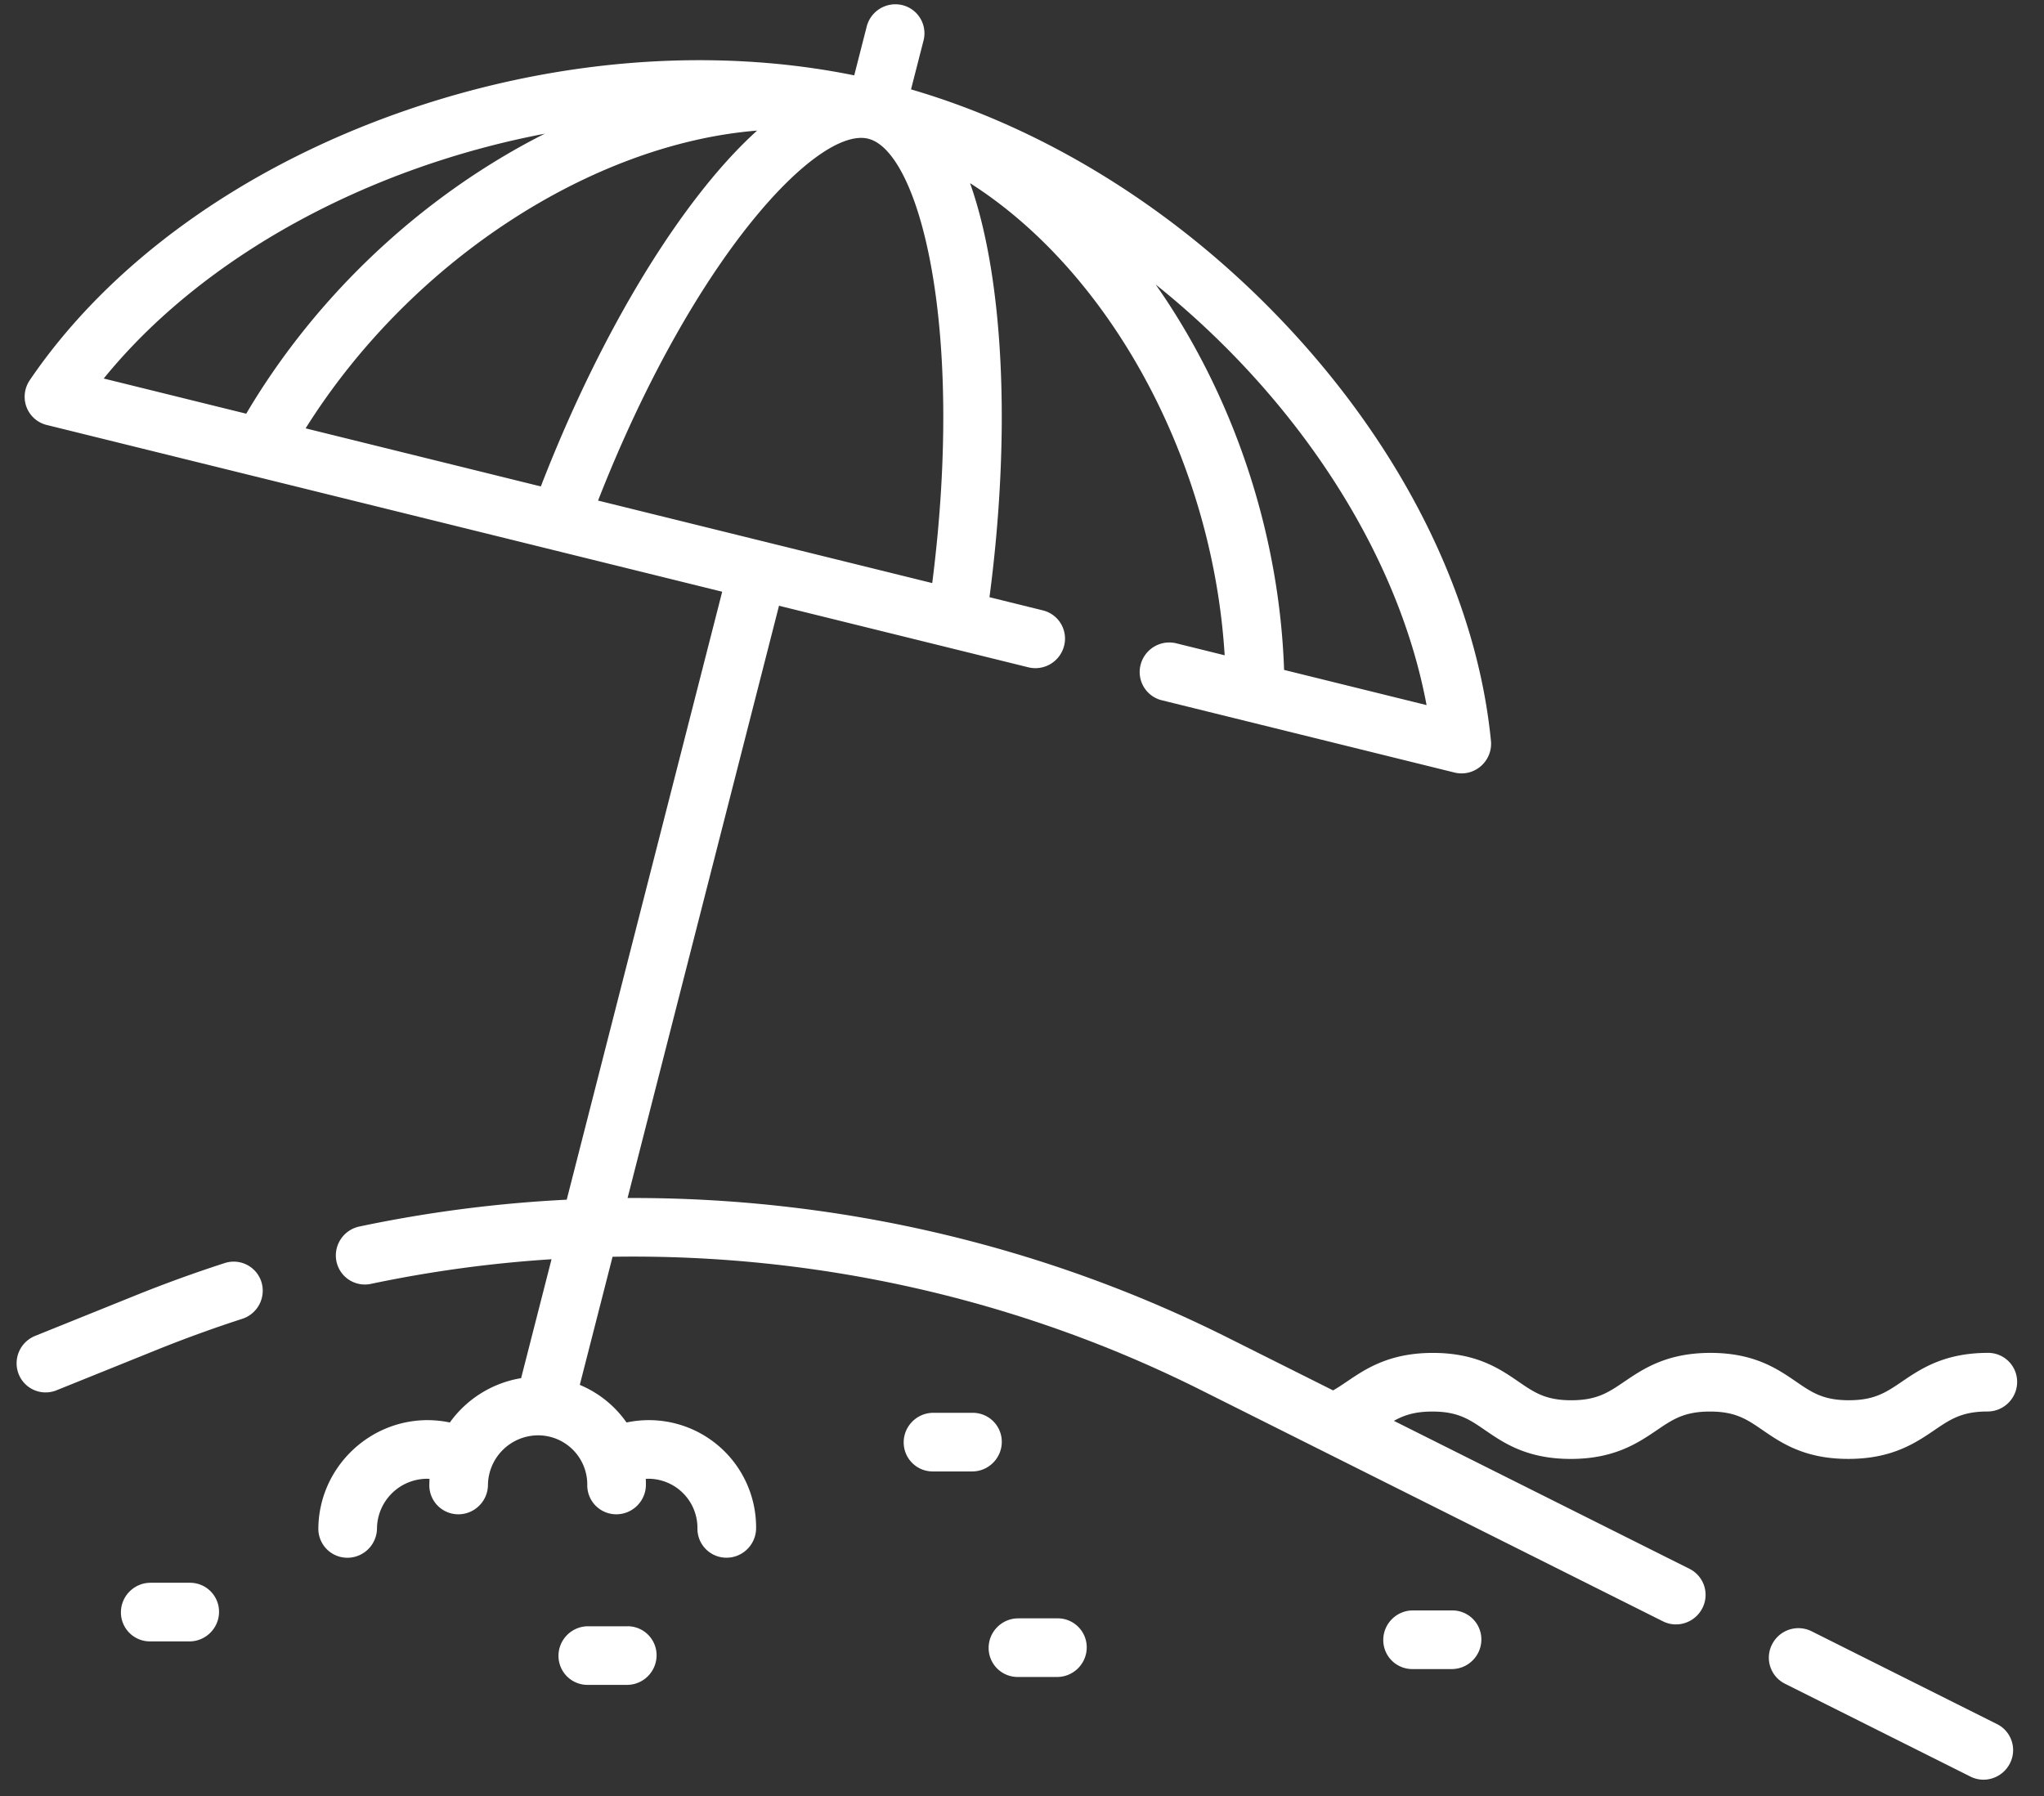 <svg width="99" height="87" fill="none" xmlns="http://www.w3.org/2000/svg"><rect width="100%" height="100%" fill="#333333" stroke="none"/><path d="M93.697 69.275c.77-.522 1.326-.9 2.569-.9.784 0 1.425-.636 1.433-1.42a1.404 1.404 0 00-1.407-1.42c-2.12 0-3.26.773-4.175 1.395-.77.522-1.327.9-2.57.9-1.242 0-1.79-.377-2.552-.9-.904-.62-2.03-1.394-4.149-1.394-2.12 0-3.259.774-4.175 1.395-.77.523-1.326.9-2.568.9s-1.791-.377-2.552-.9c-.904-.62-2.03-1.394-4.149-1.394s-3.26.774-4.175 1.395c-.23.156-.443.297-.659.421l-5.127-2.567c-9.009-4.51-19.002-6.798-29.045-6.752l7.335-28.69 12.079 2.982a1.434 1.434 0 001.728-1.039 1.406 1.406 0 00-1.023-1.718l-2.59-.64c.76-5.781.795-11.359.087-15.826-.256-1.612-.6-3.024-1.028-4.23 6.72 4.27 11.745 13.312 12.332 22.87l-2.343-.58a1.434 1.434 0 00-1.728 1.04 1.406 1.406 0 001.023 1.718l14.18 3.502a1.42 1.42 0 001.277-.31c.351-.305.534-.76.489-1.221-.667-6.778-4.09-13.823-9.637-19.837-5.193-5.632-11.7-9.756-18.452-11.725l.605-2.364A1.406 1.406 0 0043.706.248a1.435 1.435 0 00-1.728 1.039l-.604 2.364c-6.897-1.402-14.615-.79-21.9 1.76C11.693 8.135 5.29 12.753 1.442 18.416c-.261.385-.32.872-.157 1.304.164.432.528.755.977.866l32.717 8.078-7.53 29.451a64.218 64.218 0 00-10.045 1.3 1.435 1.435 0 00-1.11 1.683 1.406 1.406 0 001.672 1.095A61.368 61.368 0 0126.713 61l-1.473 5.76a5.314 5.314 0 00-3.453 2.148 5.247 5.247 0 00-1.075-.114c-2.892 0-5.267 2.354-5.293 5.246a1.404 1.404 0 001.407 1.42c.784 0 1.426-.636 1.433-1.42a2.435 2.435 0 012.427-2.406c.04 0 .08.005.119.007-.006.097-.01.196-.011.294a1.404 1.404 0 001.407 1.42c.784 0 1.425-.636 1.433-1.42a2.435 2.435 0 012.427-2.405 2.381 2.381 0 012.383 2.405 1.404 1.404 0 001.407 1.42c.784 0 1.426-.636 1.433-1.42.001-.1-.001-.197-.006-.295.04-.002.079-.007.12-.007a2.381 2.381 0 012.382 2.405 1.404 1.404 0 001.407 1.42c.785 0 1.426-.636 1.434-1.42a5.193 5.193 0 00-6.275-5.13 5.205 5.205 0 00-2.264-1.822l1.587-6.206c9.841-.16 19.656 2.03 28.482 6.449l22.391 11.21c.203.102.418.15.631.15.522 0 1.026-.288 1.28-.787a1.41 1.41 0 00-.62-1.904l-14.32-7.17c.492-.275 1.02-.45 1.863-.45 1.242 0 1.792.378 2.552.9.905.622 2.03 1.395 4.15 1.395 2.118 0 3.258-.774 4.174-1.395.77-.523 1.326-.9 2.568-.9 1.242-.001 1.792.377 2.553.9.904.62 2.03 1.394 4.149 1.394 2.12 0 3.259-.774 4.175-1.396zm-64.73-45.027C33.576 12.48 39.601 6.112 42.051 6.72c2.45.605 4.697 9.014 3.101 21.525l-16.187-3.997zM14.802 20.75C19.917 12.6 28.695 6.968 36.67 6.326c-.956.864-1.94 1.949-2.94 3.25-2.773 3.608-5.425 8.54-7.535 13.988L14.803 20.75zm54.293 13.406l-6.901-1.704c-.213-6.226-2.173-12.478-5.576-17.719-.21-.323-.425-.638-.643-.95 6.708 5.373 11.714 12.845 13.12 20.373zM26.384 6.478c-.342.173-.683.35-1.024.538-5.52 3.038-10.252 7.637-13.434 13.024l-6.902-1.704c4.859-5.981 12.864-10.24 21.36-11.858zM96.728 83.52l-8.989-4.501a1.43 1.43 0 00-1.91.637 1.41 1.41 0 00.62 1.904l8.989 4.501c.202.101.418.15.63.15.522 0 1.027-.29 1.28-.787a1.41 1.41 0 00-.62-1.905z" fill="#fff"/><path d="M10.88 61.186a65.38 65.38 0 00-4.326 1.57l-4.851 1.957a1.431 1.431 0 00-.8 1.849 1.404 1.404 0 001.841.783l4.852-1.957a62.496 62.496 0 014.135-1.501 1.433 1.433 0 00.93-1.789 1.407 1.407 0 00-1.78-.912zM48.521 69.859a1.404 1.404 0 00-1.407-1.42h-1.911c-.785 0-1.426.637-1.433 1.42a1.404 1.404 0 001.406 1.42h1.912c.784 0 1.426-.636 1.433-1.42zM51.228 78.396h-1.912c-.784 0-1.425.636-1.432 1.42a1.404 1.404 0 001.406 1.419h1.912c.784 0 1.426-.636 1.433-1.42a1.404 1.404 0 00-1.407-1.42zM70.343 78.012H68.43c-.784 0-1.425.636-1.432 1.42a1.404 1.404 0 001.406 1.42h1.912c.784 0 1.426-.636 1.433-1.42a1.404 1.404 0 00-1.406-1.42zM9.201 76.672H7.29c-.784 0-1.425.636-1.433 1.42a1.404 1.404 0 001.407 1.42h1.912c.784 0 1.426-.636 1.433-1.42a1.404 1.404 0 00-1.407-1.42zM30.395 78.779h-1.912c-.784 0-1.426.635-1.433 1.42a1.404 1.404 0 001.407 1.419h1.912c.784 0 1.425-.636 1.432-1.42a1.404 1.404 0 00-1.406-1.42z" fill="#fff"/></svg>